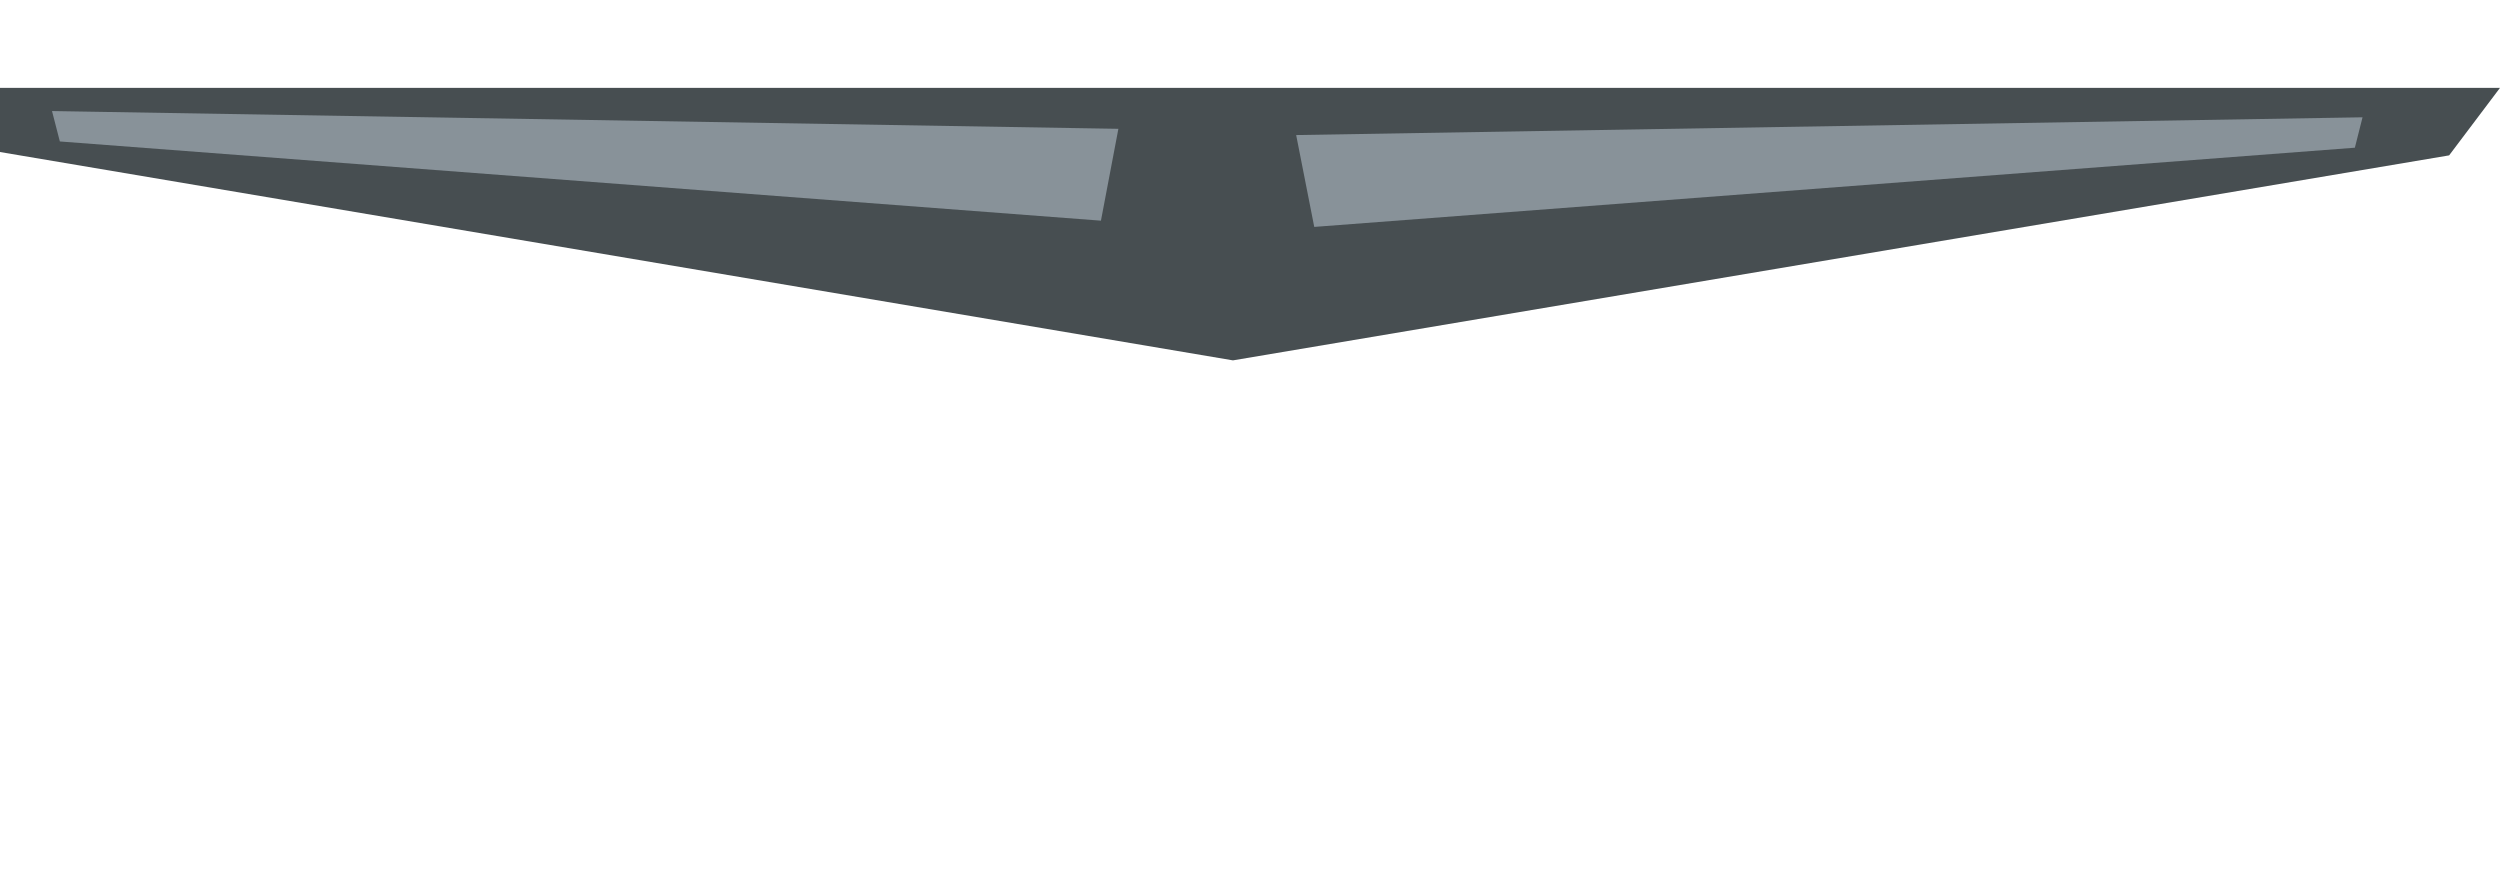 <svg xmlns="http://www.w3.org/2000/svg" viewBox="0 0 156.23 55.64">
    <defs>
        <style>.cls-1{fill:#474e51;}.cls-1,.cls-2{fill-rule:evenodd;}.cls-2,.cls-3{fill:#889299;}</style>
    </defs>
    <g id="Layer_2" data-name="Layer 2">
        <g id="landscape">
            <polygon class="cls-1" points="0 5.49 0 9.5 77.05 22.52 153.05 9.71 156.23 5.49 0 5.49"/>
            <path class="cls-2" d="M69.89,8.05,3.25,6.94l.49,1.9L68.8,13.79Z"/>
            <path class="cls-2" d="M81,8.44l66.64-1.11-.48,1.9L82.13,14.18Z"/>
        </g>
    </g>
</svg>